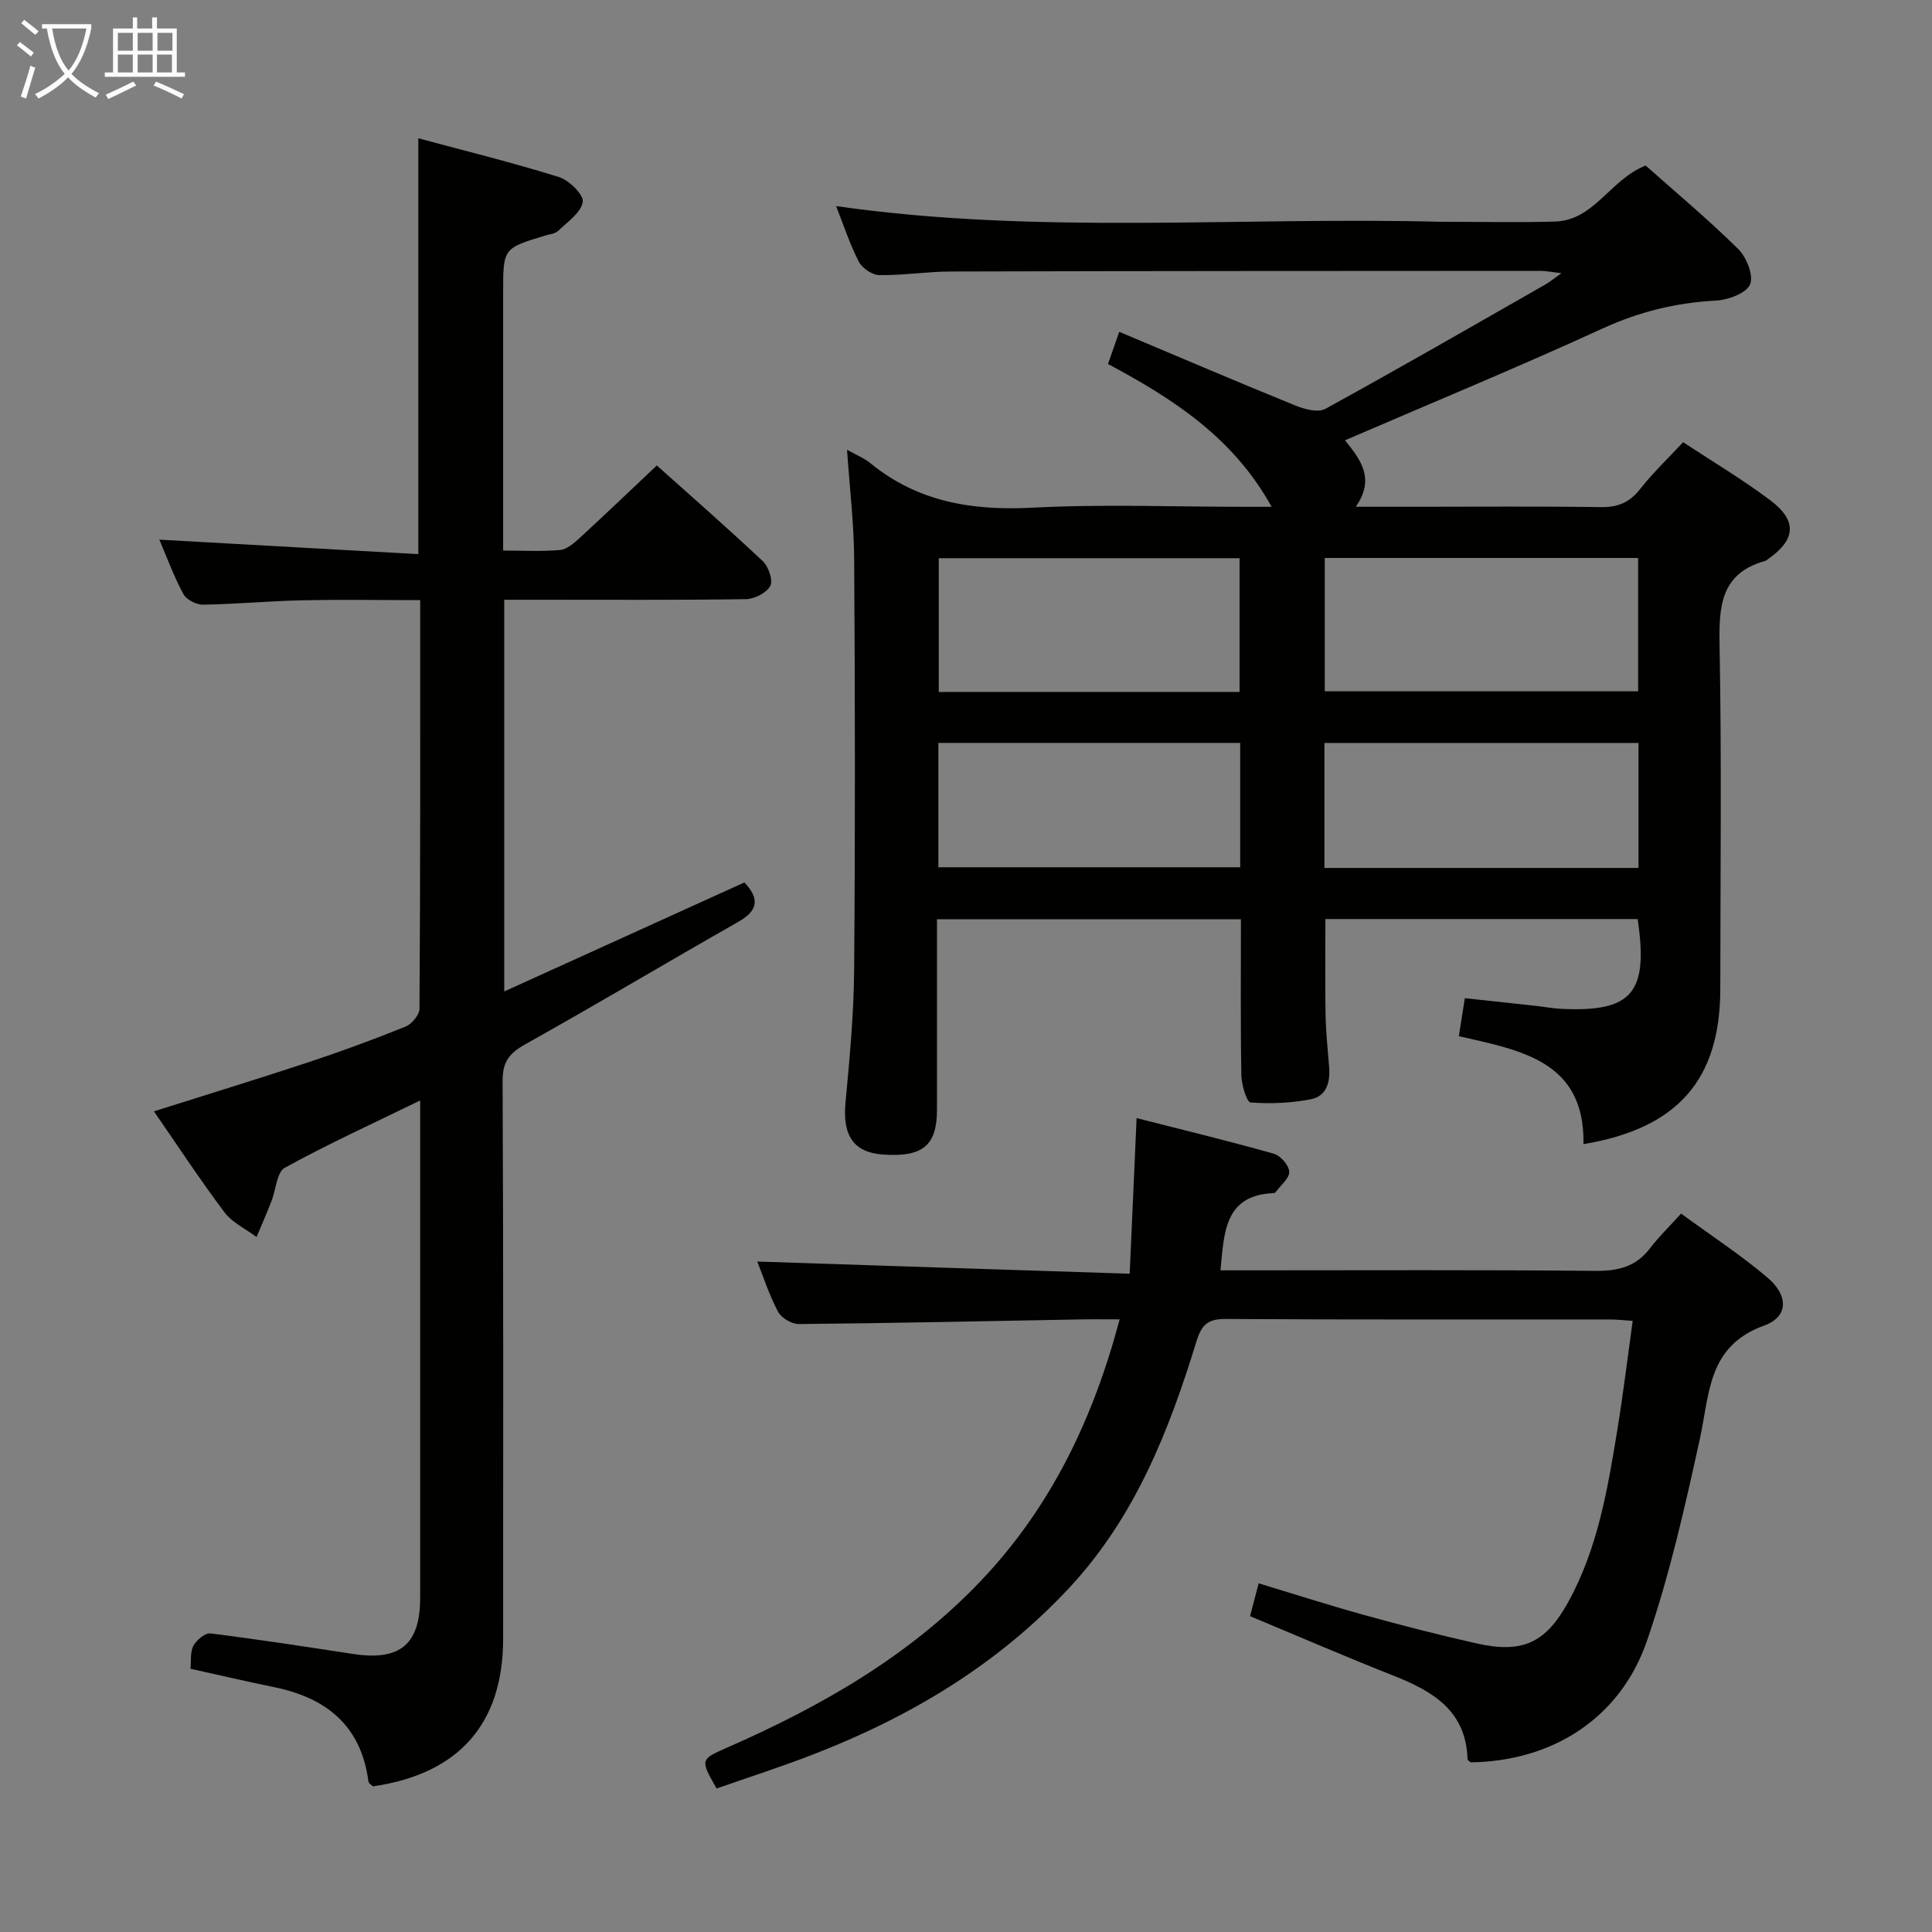 <svg enable-background="new 0 0 400 400" viewBox="0 0 400 400" xmlns="http://www.w3.org/2000/svg"><rect x="0" y="0" width="400" height="400" fill="#808080" stroke="none"/><g fill="#010100"><path d="m175.37 93.12c1.74.99 3.48 1.67 4.86 2.8 9.85 8.04 21.12 9.84 33.56 9.19 14.62-.76 29.32-.18 43.98-.18h5.5c-7.93-14.37-20.41-22.37-33.87-29.57.7-2.01 1.29-3.68 2.33-6.66 12.39 5.22 24.38 10.34 36.46 15.26 1.9.77 4.71 1.52 6.23.68 15.3-8.4 30.43-17.12 45.59-25.77.85-.49 1.61-1.13 3.27-2.31-2.05-.23-3.2-.48-4.35-.48-40.65.02-81.31.02-121.96.13-4.97.01-9.95.82-14.92.75-1.47-.02-3.55-1.44-4.25-2.79-1.87-3.64-3.15-7.6-4.69-11.5 41.82 6 83.63 2.16 125.32 3.25.33.01.67 0 1 0 7.5 0 15 .17 22.49-.05 8.18-.23 11.36-8.65 18.79-11.6 6.21 5.53 12.96 11.15 19.18 17.3 1.72 1.7 3.23 5.54 2.44 7.33-.82 1.84-4.53 3.19-7.05 3.33-8.22.44-15.84 2.29-23.41 5.75-17.5 8.02-35.3 15.37-53.4 23.18 3.21 4.01 6.3 7.91 2.23 13.76h12.73c12.66 0 25.33-.11 37.99.07 3.49.05 5.93-.91 8.11-3.69 2.65-3.37 5.79-6.36 8.94-9.75 6.2 4.09 12.36 7.74 18.05 12.03 5.68 4.28 5.27 8.22-.6 12.27-.14.09-.27.23-.42.27-9.33 2.58-9.63 9.48-9.48 17.61.44 23.65.16 47.32.15 70.98-.01 18.78-8.77 28.91-28.33 32.17.31-17.21-12.92-19.41-25.8-22.35.42-2.66.79-5.01 1.24-7.87 5.12.55 10.03 1.08 14.93 1.62 1.65.18 3.29.51 4.94.59 14.75.71 18.18-3.23 15.91-18.59-21.37 0-42.79 0-64.65 0 0 6.49-.09 13.07.03 19.64.07 3.65.43 7.3.74 10.94.27 3.14-.52 6.09-3.75 6.72-4.08.8-8.37.99-12.52.67-.8-.06-1.86-3.66-1.9-5.65-.19-10.64-.09-21.28-.09-32.27-21.02 0-41.72 0-62.93 0v39.45c0 7.38-2.94 9.82-11.14 9.26-6.13-.42-8.43-3.94-7.8-10.73.85-9.09 1.71-18.22 1.79-27.35.23-28.32.19-56.65.01-84.97-.03-7.41-.93-14.85-1.48-22.87zm98.91 50.01h64.88c0-9.53 0-18.6 0-27.61-21.85 0-43.26 0-64.88 0zm-17.64-27.56c-20.99 0-41.69 0-62.28 0v27.69h62.28c0-9.4 0-18.47 0-27.69zm17.57 64.13h65.03c0-8.67 0-17.2 0-25.88-21.86 0-43.37 0-65.03 0zm-17.44-25.89c-21.12 0-41.81 0-62.49 0v25.75h62.49c0-8.67 0-16.96 0-25.75z"/><path d="m104.4 124.17v81.1c16.98-7.71 33.38-15.15 49.72-22.57 3.26 3.44 2.76 5.87-1.29 8.17-14.73 8.38-29.29 17.07-44.08 25.34-3.29 1.84-4.71 3.6-4.69 7.57.18 38.49.11 76.98.11 115.47 0 17.62-9.14 28.02-26.97 30.6-.29-.3-.87-.62-.92-1.01-1.5-11.55-8.7-17.33-19.55-19.54-5.68-1.16-11.32-2.48-17.29-3.8.16-1.63-.1-3.45.6-4.75.64-1.19 2.43-2.71 3.53-2.57 9.88 1.23 19.72 2.76 29.56 4.26 9.68 1.48 13.86-1.99 13.86-11.61 0-32.49 0-64.99 0-97.48 0-1.63 0-3.26 0-5.51-9.74 4.75-19.07 9-28.02 13.93-1.68.92-1.83 4.56-2.76 6.91-.98 2.5-2.05 4.96-3.09 7.43-2.25-1.68-5.02-2.96-6.64-5.11-5.06-6.73-9.69-13.79-14.61-20.91 10.93-3.46 21.49-6.69 31.98-10.16 6.78-2.24 13.48-4.71 20.1-7.38 1.29-.52 2.89-2.42 2.9-3.69.19-27.96.15-55.94.15-84.61-8.35 0-16.44-.14-24.54.04-6.81.15-13.62.79-20.43.9-1.38.02-3.43-1.03-4.06-2.19-1.96-3.62-3.38-7.53-4.98-11.27 17.92 1 35.65 1.99 53.62 3 0-29.17 0-57.22 0-86.1 9.8 2.64 19.56 5.04 29.13 8.03 2.1.66 5.16 3.69 4.91 5.15-.37 2.23-3.15 4.13-5.08 5.98-.65.62-1.83.71-2.78 1-8.62 2.63-8.62 2.63-8.62 11.76v47.49 5.95c4.25 0 8.05.22 11.8-.12 1.4-.13 2.84-1.39 3.99-2.44 5.27-4.84 10.44-9.79 16.03-15.06 7 6.27 14.59 12.9 21.93 19.81 1.19 1.12 2.18 3.99 1.56 5.13-.78 1.45-3.29 2.72-5.07 2.74-14.66.21-29.32.12-43.99.12-1.81 0-3.62 0-6.02 0z"/><path d="m233.89 263.71c.5-11.31.95-21.4 1.43-32.22 9.62 2.45 19.07 4.74 28.42 7.38 1.38.39 3.14 2.42 3.18 3.74.04 1.37-1.78 2.8-2.8 4.2-.09.12-.29.2-.45.21-10.2.44-10.23 8.2-10.98 15.99h5.19c24.16 0 48.33-.12 72.49.11 4.7.04 8.36-.88 11.26-4.69 1.81-2.38 3.98-4.47 6.42-7.17 6.3 4.61 12.4 8.59 17.9 13.26 4.35 3.69 4.36 8.1-.69 9.92-11.75 4.24-11.27 14.1-13.32 23.45-3.08 14.06-6.27 28.21-10.94 41.79-5.53 16.08-19.6 24.98-36.52 25.19-.21-.2-.63-.41-.64-.63-.29-10.07-7.22-14.11-15.35-17.32-9.86-3.89-19.6-8.11-29.68-12.31.55-2.11 1.08-4.14 1.78-6.8 7.48 2.26 14.66 4.57 21.93 6.58 7.67 2.12 15.38 4.11 23.14 5.85 9.5 2.14 14.3-.01 19-8.51 6.14-11.1 8.19-23.44 10.2-35.74 1.2-7.34 2.09-14.74 3.17-22.52-1.89-.12-3.34-.29-4.79-.29-26.5-.02-53 .07-79.49-.1-3.71-.02-4.99 1.22-6.05 4.68-5.69 18.53-12.72 36.36-26.27 50.93-14.85 15.96-32.96 26.75-53.05 34.54-6.62 2.57-13.4 4.74-20.02 7.06-3.41-6.01-3.41-6 2.22-8.48 19.49-8.56 37.75-18.96 52.59-34.61 14.41-15.2 23.14-33.35 28.64-54.04-3.1 0-5.56-.04-8.02.01-19.48.35-38.95.78-58.43.96-1.46.01-3.61-1.28-4.29-2.58-1.84-3.48-3.06-7.29-4.28-10.36 25.51.85 50.83 1.67 77.1 2.52z"/></g><path d="m6.4 11.7c-1-.8-1.9-1.6-2.9-2.3l.6-.7c.9.7 1.9 1.4 2.9 2.2zm-2.1 8.3c.7-2.1 1.4-4.2 2-6.4.2.1.6.3 1 .4-.7 2.3-1.3 4.4-1.9 6.4zm3-12.8c-1.1-.9-2.1-1.7-2.9-2.4l.6-.7c1 .8 2 1.5 3 2.4zm1.4-1.3v-.9h10.2v.9c-.9 4.2-2.3 7.3-4.1 9.4 1.3 1.4 3.2 2.7 5.7 4-.2.2-.4.5-.7.9-2.5-1.4-4.4-2.7-5.7-4.2-1.4 1.5-3.5 3-6.1 4.4 0 0 0 0-.1-.1-.3-.4-.5-.7-.7-.8 2.7-1.3 4.7-2.8 6.2-4.2-1.8-2.2-3-5.3-3.7-9.4zm9.2 0h-7.1c.6 3.8 1.7 6.7 3.4 8.7 1.7-2 2.9-4.8 3.7-8.7z" fill="#fafbfa"/><path d="m31.6 3.6h.9v2.3h4.1v9.1h1.7v.9h-16.6v-.9h1.7v-9.1h4.1v-2.3h.9v2.3h3.1v-2.3zm-4 13.3.6.8c-1.9.9-3.8 1.9-5.8 2.8-.2-.3-.3-.6-.5-.9 2-.9 3.9-1.8 5.7-2.7zm-3.2-10.1v3.7h3.1v-3.7zm0 4.5v3.7h3.1v-3.7zm4.1-4.5v3.7h3.1v-3.7zm0 4.5v3.7h3.1v-3.7zm9.1 9.1c-2.1-1.1-4.1-2-5.8-2.7l.5-.8c2.2.9 4.1 1.8 5.8 2.6zm-1.9-13.6h-3.1v3.7h3.1zm-3.2 4.5v3.7h3.1v-3.7z" fill="#fafbfa"/></svg>